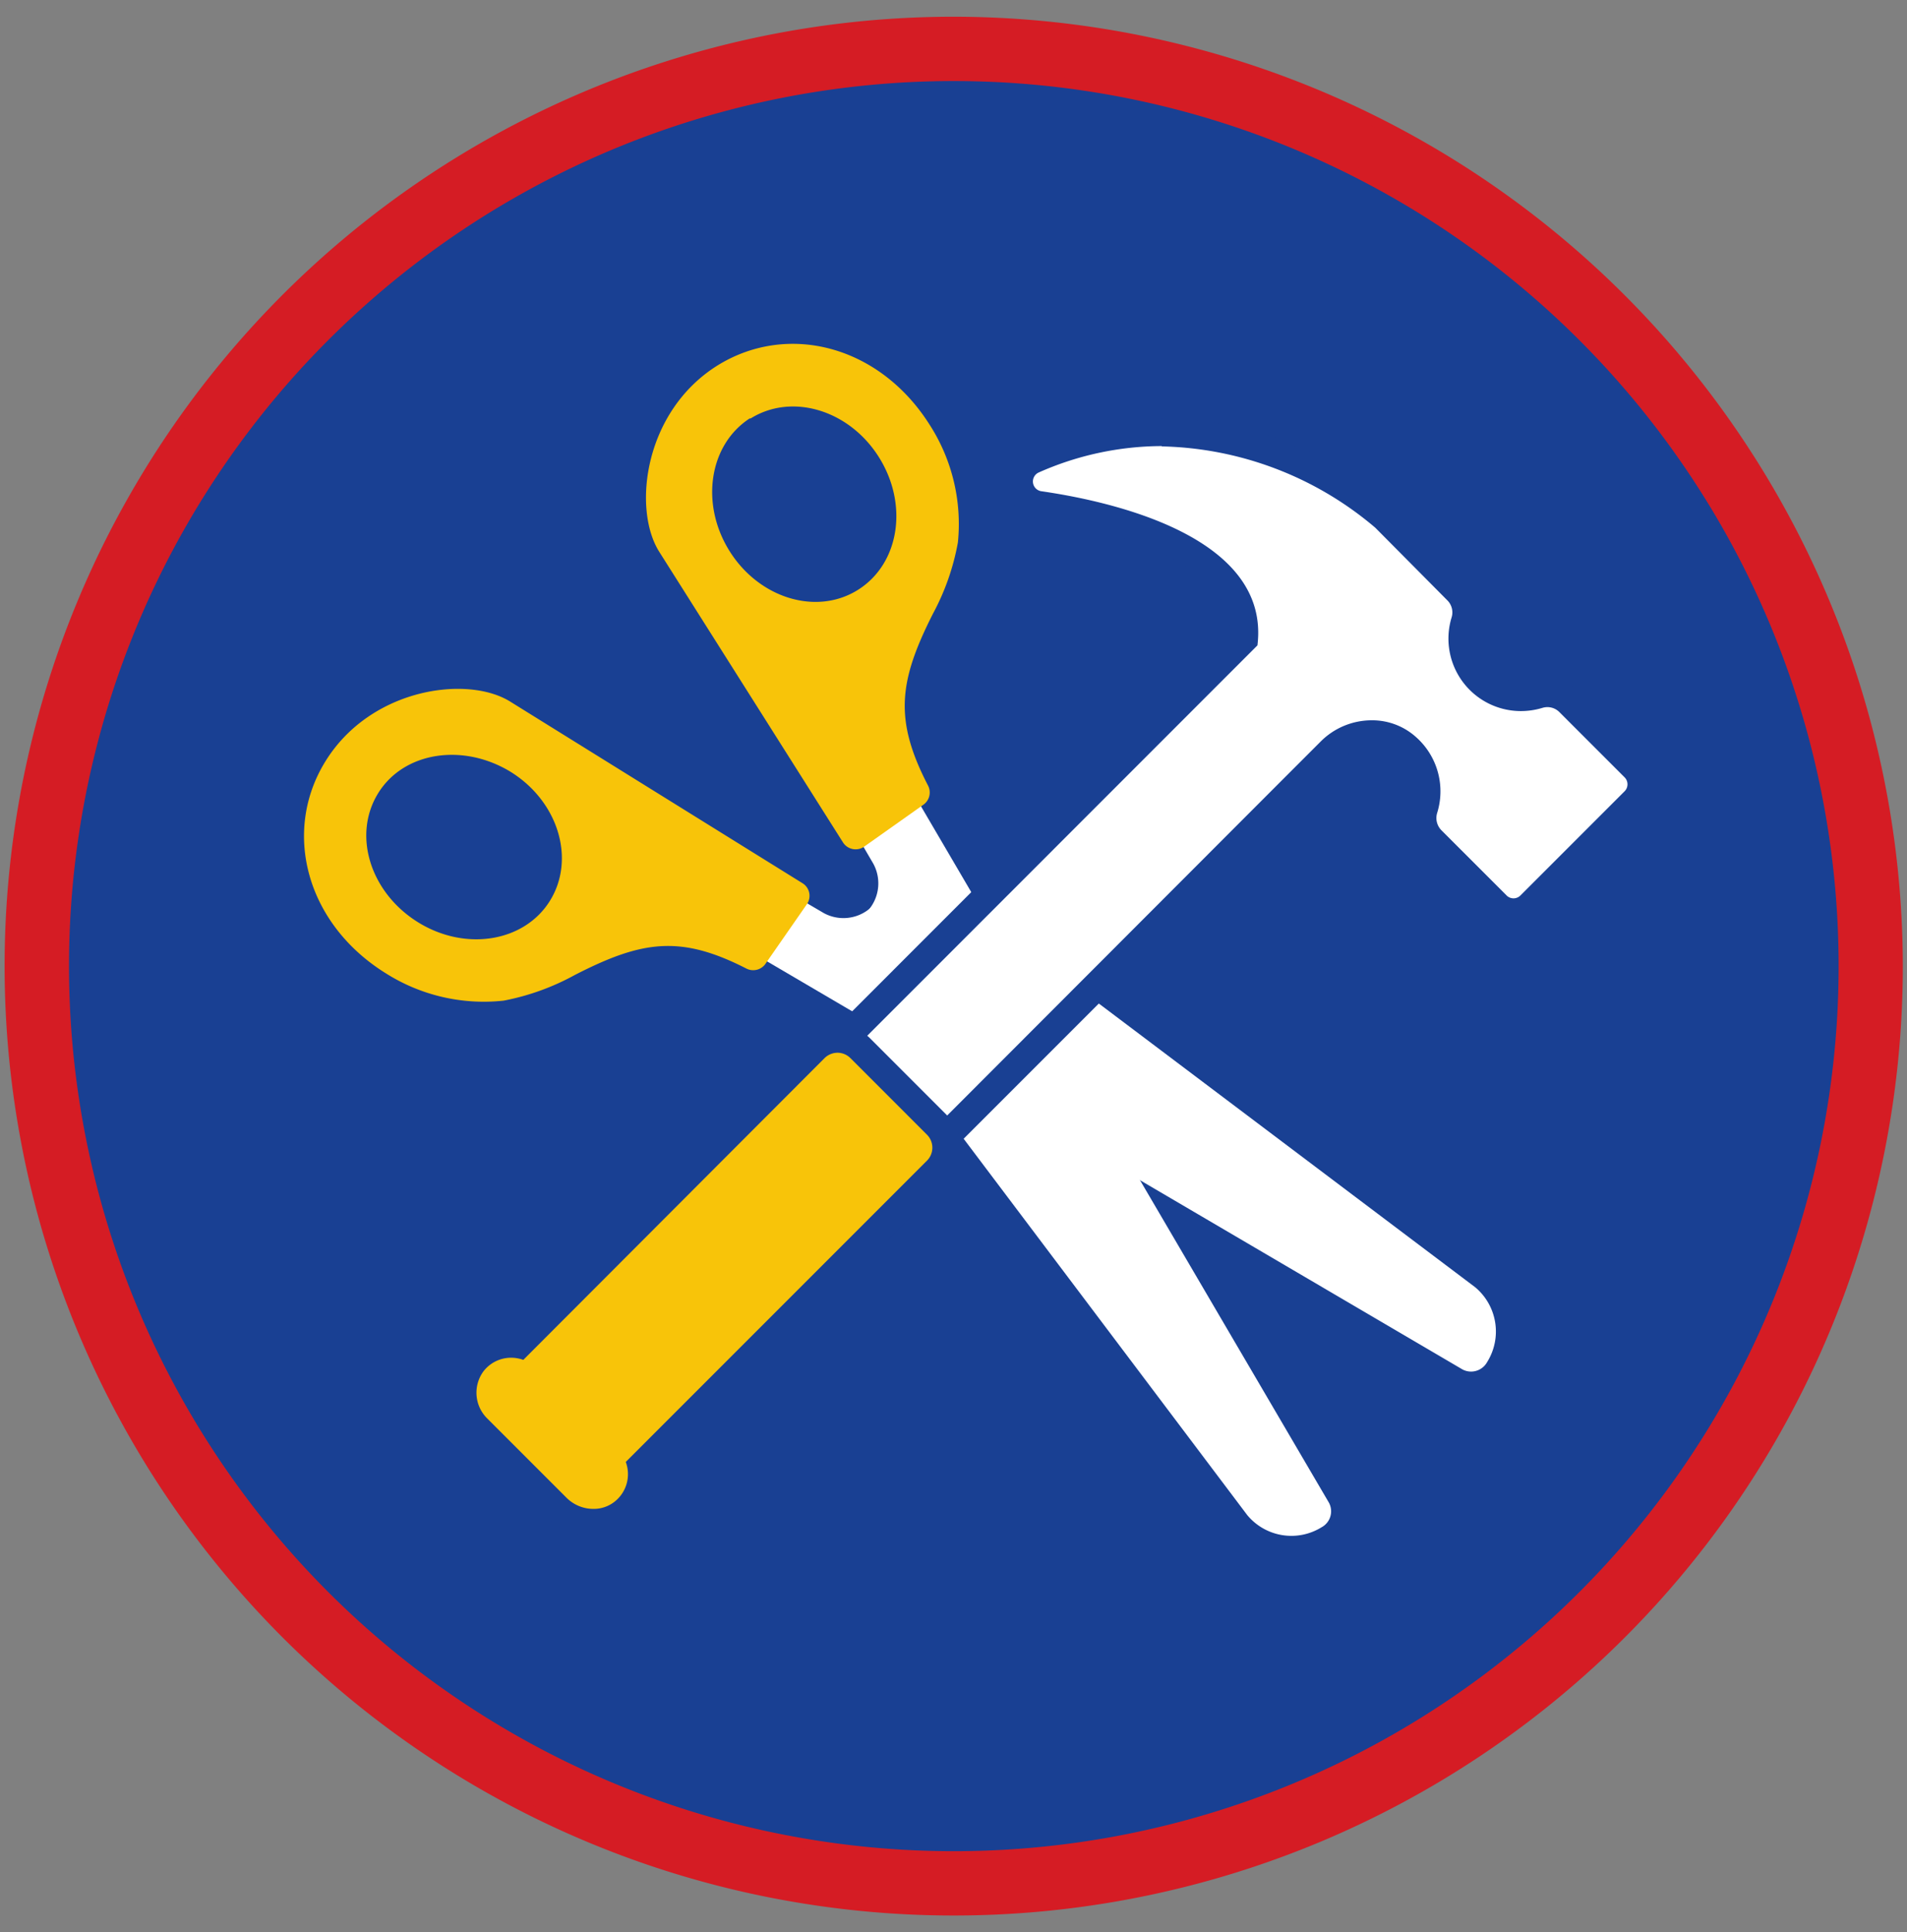 <svg id="ratownik-1" xmlns="http://www.w3.org/2000/svg" xmlns:xlink="http://www.w3.org/1999/xlink" viewBox="0 0 177.94 180.23"><rect x="0" y="0" width="177.94" height="180.23" fill="#808080" stroke="none"/><defs><style>.cls-1{fill:none;}.cls-2{clip-path:url(#clip-path);}.cls-3{fill:#f8c409;}.cls-4{fill:#194093;}.cls-5{fill:#d51c24; stroke:#d51c24;}.cls-6{fill:#fff;}</style><clipPath id="clip-path"><circle class="cls-1" cx="293" cy="90.11" r="69.52"/></clipPath></defs><title>sprawnosci-h-kolka</title><g class="cls-2"><path class="cls-3" d="M176.39,106.54a1.46,1.46,0,0,1-1-2.52l10.51-9.7a1.44,1.44,0,0,1,.6-.34l11.43-3.17,32.7-23a1.43,1.43,0,0,1,.84-.27,1.48,1.48,0,0,1,1,.36L247.35,81l9.56-4.27a1.53,1.53,0,0,1,.59-.13,1.44,1.44,0,0,1,1,.42l27.7,26.94a1.44,1.44,0,0,1,.34,1.58,1.47,1.47,0,0,1-1.35.91l-60.36.11Z"/><path class="cls-4" d="M231.48,69l15.61,13.73L257.5,78l27.7,27-60.37.11H176.39l10.51-9.71,11.67-3.24L231.48,69m0-2.9a2.9,2.9,0,0,0-1.67.53l-32.5,22.9-11.19,3.11a2.92,2.92,0,0,0-1.19.66L174.42,103a2.9,2.9,0,0,0,2,5h48.44l60.38-.11a2.9,2.9,0,0,0,2-5L259.52,76a2.9,2.9,0,0,0-3.2-.57l-8.71,3.89-14.22-12.5a2.89,2.89,0,0,0-1.91-.73Z"/></g><circle class="cls-4" cx="89" cy="90.11" r="85.55" transform="translate(-34.45 118.44) rotate(-58.28)"/><path class="cls-5" d="M89,7.06A83.06,83.06,0,1,1,5.94,90.11,83.05,83.05,0,0,1,89,7.06m0-5a88.06,88.06,0,1,0,88.05,88.05A88.15,88.15,0,0,0,89,2.06Z"/><path class="cls-6" d="M82.83,69.91,124,140.17a1.69,1.69,0,0,1-.68,2.29h0a5.35,5.35,0,0,1-6.94-1.13l-37.69-50a3.79,3.79,0,0,1,1.27-5.57h0a3.83,3.83,0,0,0,1.53-5.19l-4.3-7.36Z"/><path class="cls-6" d="M69.52,80.87l7.36,4.31a3.83,3.83,0,0,0,5.18-1.53h0a3.79,3.79,0,0,1,5.57-1.27l50,37.68a5.38,5.38,0,0,1,1.13,7h0a1.71,1.71,0,0,1-2.3.68L66.21,86.53Z"/><path class="cls-3" d="M67,34.06C60.09,38.34,59,47.45,61.5,51.45L78.67,78.6A1.4,1.4,0,0,0,80.6,79l5.51-3.9a1.4,1.4,0,0,0,.48-1.83c-3.2-6.17-2.7-9.76.45-16a22.37,22.37,0,0,0,2.34-6.67,17.1,17.1,0,0,0-2.65-11C82.05,32.22,73.52,30.05,67,34.06Zm3,5c3.85-2.44,9.22-.84,12,3.57S83.94,52.55,80.09,55s-9.22.84-12-3.57S66.15,41.46,70,39Z"/><path class="cls-3" d="M36,90.79a17.09,17.09,0,0,0,11,2.55,22.6,22.6,0,0,0,6.65-2.4c6.26-3.21,9.84-3.74,16-.59a1.4,1.4,0,0,0,1.82-.51l3.85-5.54a1.38,1.38,0,0,0-.45-1.92L47.63,65.46c-4-2.52-13.13-1.29-17.34,5.68C26.34,77.67,28.59,86.19,36,90.79ZM47.65,72c4.43,2.75,6.07,8.11,3.68,12s-7.94,4.78-12.37,2-6.08-8.11-3.68-12S43.22,69.29,47.65,72Z"/><path class="cls-6" d="M65.53,128.23a1.34,1.34,0,0,1-.92-.38l-7.46-7.47a1.29,1.29,0,0,1,0-1.83l58.9-58.91C116.66,51,102.94,48,96.93,47.14a2.2,2.2,0,0,1-1.87-1.89,2.22,2.22,0,0,1,1.31-2.34,30.08,30.08,0,0,1,12-2.57,32.74,32.74,0,0,1,20.81,7.93L136,55a2.92,2.92,0,0,1,.72,2.91,5.44,5.44,0,0,0,5.2,7,5.33,5.33,0,0,0,1.59-.24,3.27,3.27,0,0,1,.87-.13,2.87,2.87,0,0,1,2.05.85l6.08,6.08a2.22,2.22,0,0,1,0,3.14l-9.71,9.71a2.23,2.23,0,0,1-3.15,0l-6.08-6.08a2.88,2.88,0,0,1-.71-2.91A5.47,5.47,0,0,0,131.47,70l-.35-.32A4.76,4.76,0,0,0,128,68.53a5.46,5.46,0,0,0-3.83,1.59L66.45,127.85A1.3,1.3,0,0,1,65.53,128.23Z"/><path class="cls-4" d="M108.39,41.64a31.78,31.78,0,0,1,19.93,7.58L135.05,56a1.59,1.59,0,0,1,.39,1.62,6.76,6.76,0,0,0,6.45,8.71,6.91,6.91,0,0,0,2-.29,1.67,1.67,0,0,1,.49-.08,1.58,1.58,0,0,1,1.13.47l6.08,6.08a.92.92,0,0,1,0,1.3l-9.71,9.71a.91.91,0,0,1-1.31,0l-6.08-6.08a1.62,1.62,0,0,1-.39-1.61A6.76,6.76,0,0,0,132.39,69c-.14-.14-.29-.27-.43-.39a6.11,6.11,0,0,0-4-1.42,6.73,6.73,0,0,0-4.75,2l-3.47,3.47L65.53,126.93l-7.46-7.46L112.33,65.2l5-5c1.24-10.15-13.6-13.43-20.18-14.38a.92.92,0,0,1-.22-1.75,28.46,28.46,0,0,1,11.49-2.46m0-2.6h0a31.14,31.14,0,0,0-12.53,2.68,3.51,3.51,0,0,0,.89,6.7c4.31.63,18,3.2,18,10.67l-4.28,4.28L56.23,117.63a2.6,2.6,0,0,0,0,3.67l7.46,7.47a2.61,2.61,0,0,0,3.68,0l54.26-54.26L125.1,71A4.14,4.14,0,0,1,128,69.83a3.47,3.47,0,0,1,2.27.81,2.91,2.91,0,0,1,.27.24,4.15,4.15,0,0,1,1,4.15,4.22,4.22,0,0,0,1,4.2l6.08,6.08a3.51,3.51,0,0,0,5,0l9.71-9.71a3.53,3.53,0,0,0,0-5l-6.08-6.08a4.18,4.18,0,0,0-3-1.23,4.34,4.34,0,0,0-1.24.19,4.19,4.19,0,0,1-1.22.18A4.12,4.12,0,0,1,139,62.46a4.16,4.16,0,0,1-1-4.14,4.19,4.19,0,0,0-1-4.21l-6.73-6.73-.07-.07A34.31,34.31,0,0,0,108.39,39Z"/><path class="cls-3" d="M55.39,142.05A4.86,4.86,0,0,1,52,140.63l-7.41-7.41a4.66,4.66,0,0,1-.49-6.14,4.54,4.54,0,0,1,3.61-1.77,4.74,4.74,0,0,1,.75.06L76,97.78a3,3,0,0,1,4.24,0l7.15,7.15a3,3,0,0,1,0,4.25L59.83,136.76a4.56,4.56,0,0,1-1.71,4.36A4.38,4.38,0,0,1,55.39,142.05Z"/><path class="cls-4" d="M78.15,98.2a1.71,1.71,0,0,1,1.2.5l7.15,7.15a1.71,1.71,0,0,1,0,2.41L58.39,136.37a3.27,3.27,0,0,1-1.06,3.72,3.14,3.14,0,0,1-1.94.66,3.55,3.55,0,0,1-2.49-1l-7.41-7.41a3.37,3.37,0,0,1-.38-4.42,3.25,3.25,0,0,1,2.58-1.27,3.38,3.38,0,0,1,1.14.2L76.94,98.7a1.73,1.73,0,0,1,1.21-.5m0-2.6a4.27,4.27,0,0,0-3,1.26L48,124h-.26a5.84,5.84,0,0,0-4.63,2.27,6,6,0,0,0,.59,7.86l7.41,7.41a6.19,6.19,0,0,0,4.33,1.8,5.67,5.67,0,0,0,3.53-1.21,5.87,5.87,0,0,0,2.27-4.89L88.34,110.1a4.31,4.31,0,0,0,0-6.09l-7.15-7.15a4.27,4.27,0,0,0-3-1.26Z"/></svg>